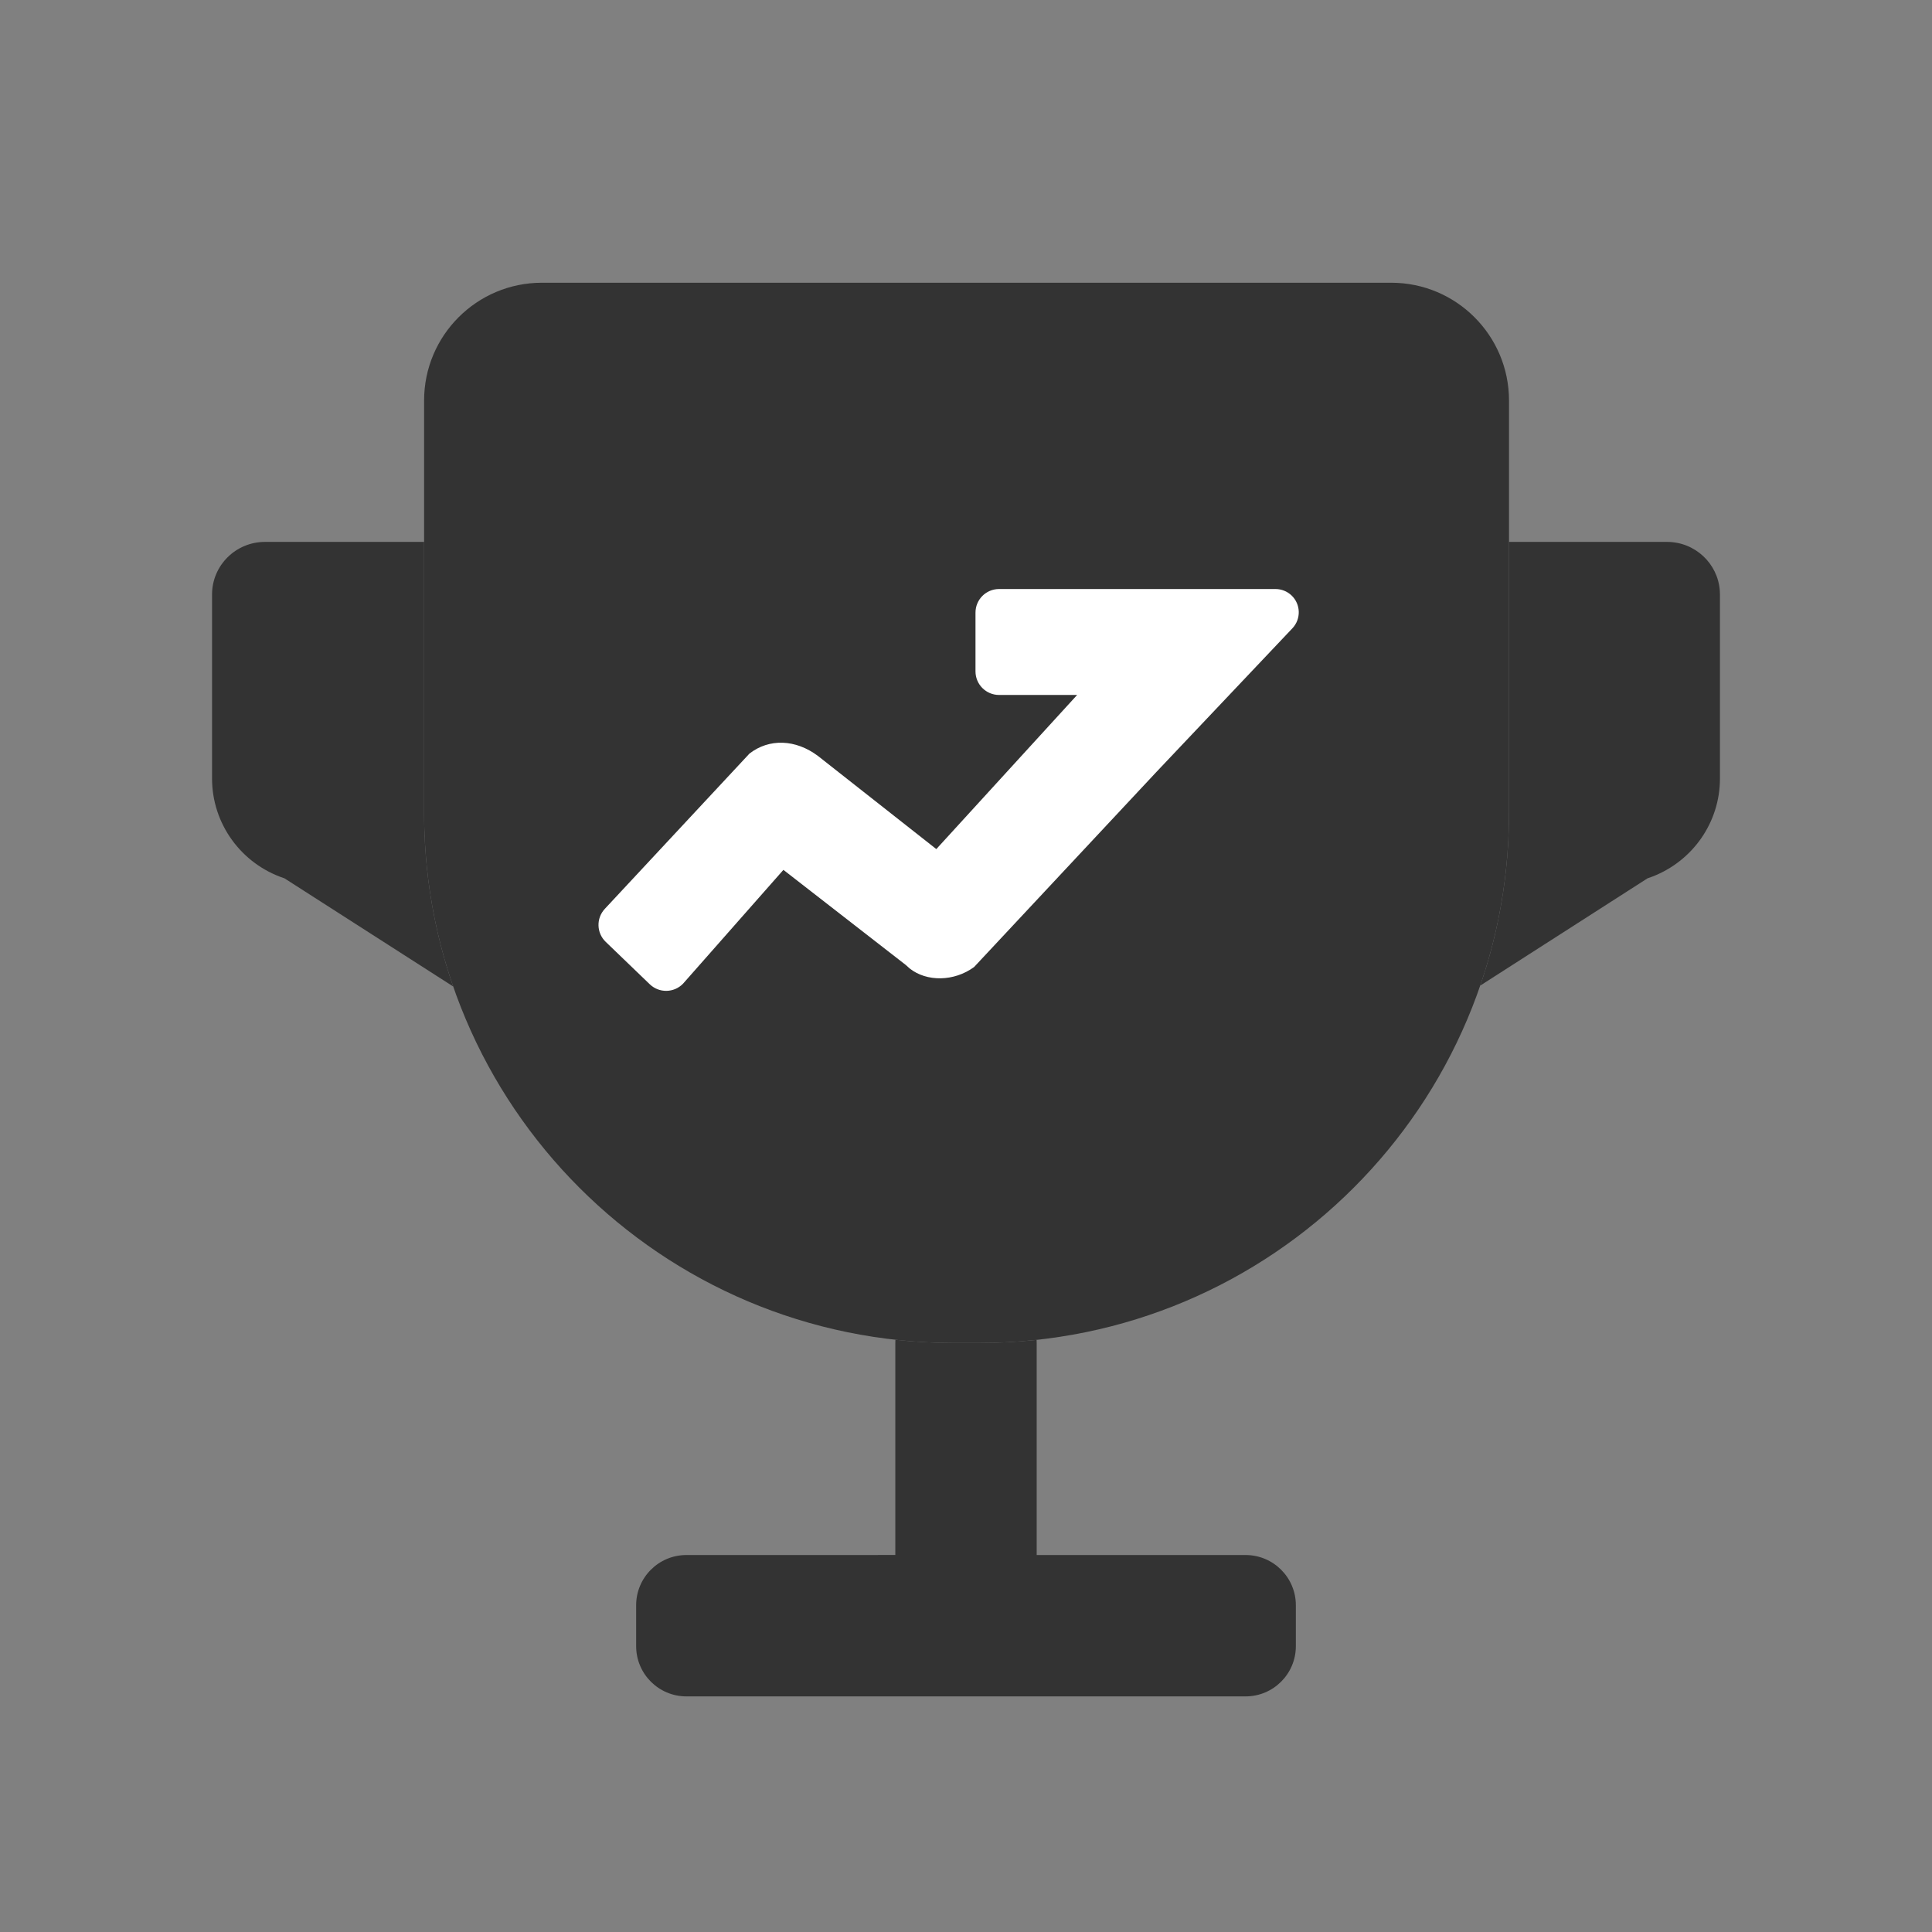 <?xml version="1.0" encoding="UTF-8"?><svg width="82px" height="82px" viewBox="0 0 82 82" version="1.1" xmlns="http://www.w3.org/2000/svg" xmlns:xlink="http://www.w3.org/1999/xlink"><rect x="0" y="0" width="82" height="82" fill="#808080" stroke="none"/><title>模拟大赛@4x</title><g id="--🟠ICON" stroke="none" stroke-width="1" fill="none" fill-rule="evenodd"><g id="财富" transform="translate(-476, -5022)"><g id="模拟大赛" transform="translate(446, 5022)"><g id="ICON" transform="translate(30, 0)"><g id="编组-49" transform="translate(9, 12)"><path d="M29.004,44.863 C29.824,44.954 30.657,45 31.5,45 L31.5,45 L32.547,45 C33.374,45 34.191,44.955 34.996,44.868 C34.999,44.911 35,44.956 35,45 L35,54 L43.868,54 C45.045,54 46,54.955 46,56.132 L46,57.868 C46,59.045 45.045,60 43.868,60 L20.132,60 C18.955,60 18,59.045 18,57.868 L18,56.132 C18,54.955 18.955,54 20.132,54 L29,53.999 L29,45 Z M9,11 L9,22.5 C9,25.081 9.435,27.56 10.234,29.869 L3.074,25.279 C1.238,24.671 0,22.965 0,21.044 L0,13.232 C0,11.999 1.007,11 2.248,11 L9,11 Z M61.752,11 C62.94,11 63.912,11.914 63.994,13.073 L64,13.232 L64,21.044 C64,22.894 62.852,24.544 61.127,25.207 L60.926,25.279 L53.825,29.832 C54.617,27.534 55.047,25.067 55.047,22.5 L55.047,22.5 L55.046,11 L61.752,11 Z" id="形状结合" fill="#333333"/><path d="M14,0 L50.047,0 C52.808,-5.07265313e-16 55.047,2.239 55.047,5 L55.047,22.5 C55.047,34.926 44.973,45 32.547,45 L31.5,45 C19.074,45 9,34.926 9,22.5 L9,5 C9,2.239 11.239,5.07265313e-16 14,0 Z" id="矩形备份-14" fill="#333333"/><path d="M45.136,13 L33.403,13 C32.851,13 32.403,13.448 32.403,14 L32.403,16.496 C32.403,17.048 32.851,17.496 33.403,17.496 C33.403,17.496 33.403,17.496 33.403,17.496 L36.718,17.495 L36.718,17.495 L30.74,24.038 L25.717,20.085 C24.774,19.377 23.649,19.332 22.81,19.984 L16.671,26.574 C16.298,26.974 16.315,27.598 16.709,27.976 L18.578,29.775 C18.976,30.158 19.609,30.146 19.992,29.749 C20.002,29.738 20.012,29.727 20.021,29.716 L24.25,24.92 L24.25,24.92 L29.45,28.961 L29.608,29.104 C30.331,29.677 31.493,29.666 32.343,29.044 L40.077,20.769 L45.853,14.667 C46.228,14.271 46.211,13.645 45.815,13.27 C45.631,13.097 45.388,13 45.136,13 Z" id="路径" fill="#FFFFFF"/></g></g></g></g></g></svg>